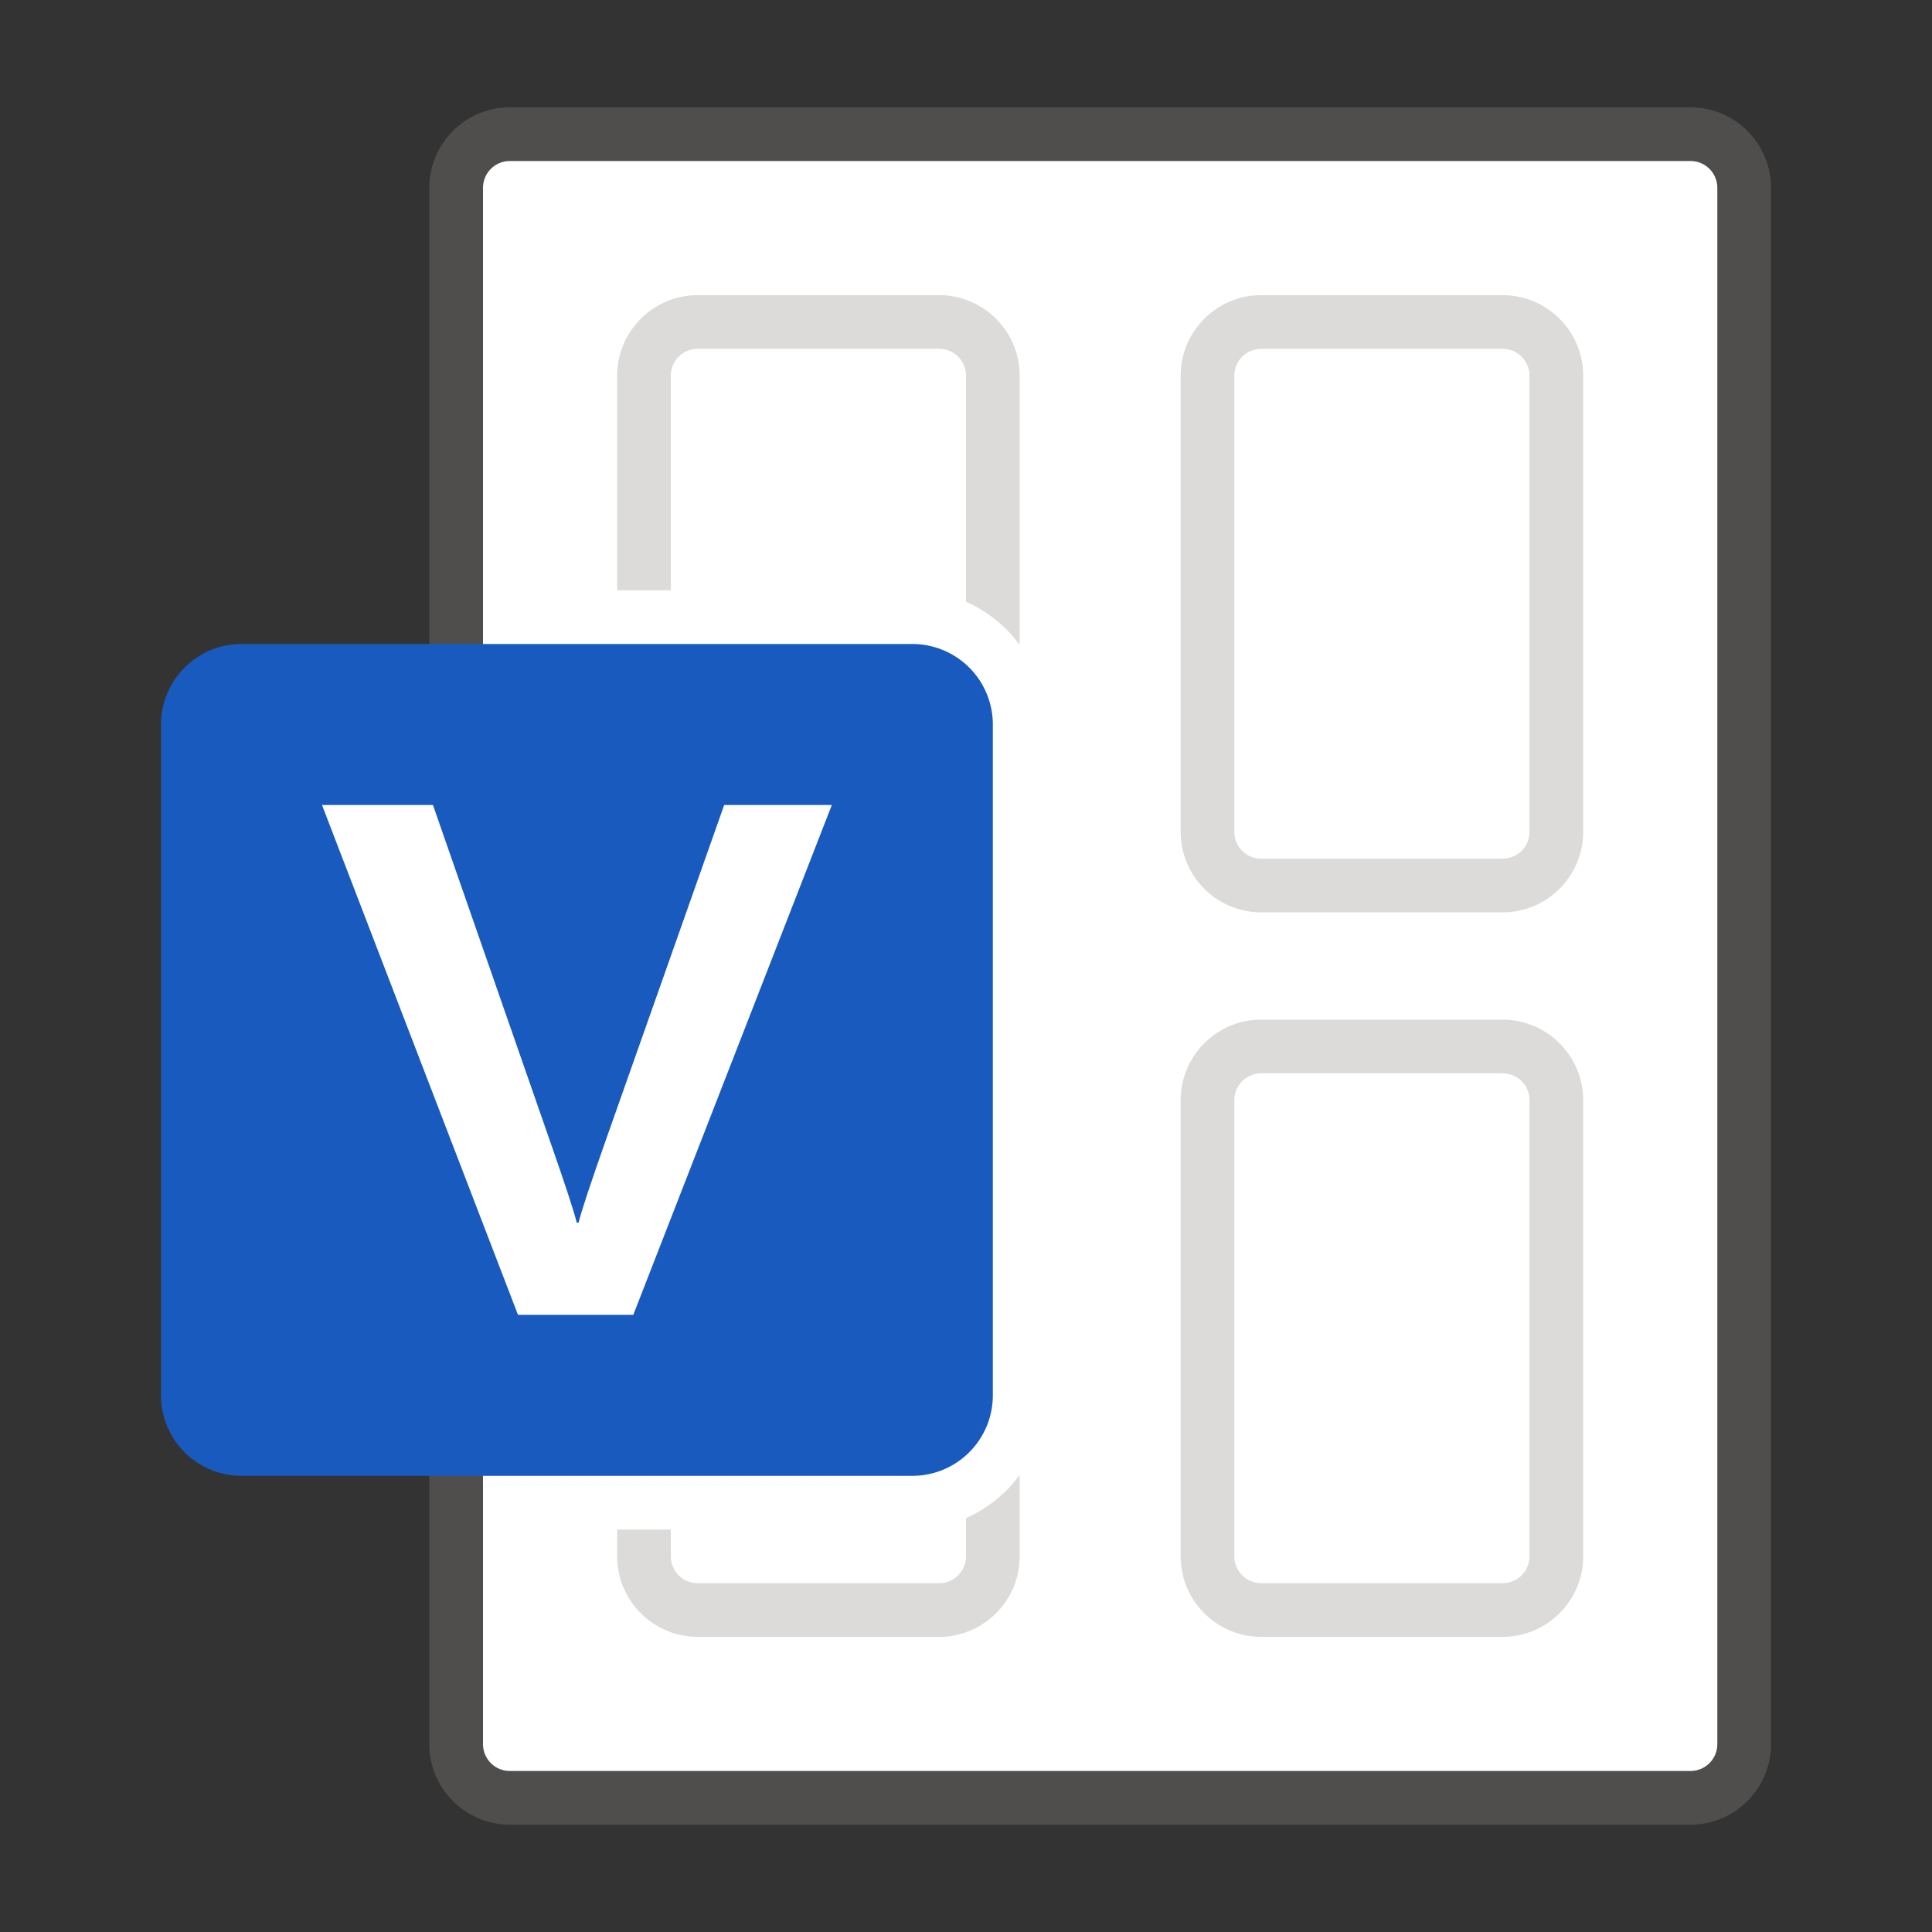 <svg xmlns="http://www.w3.org/2000/svg" viewBox="0 0 72 72"><rect x="0" y="0" width="72" height="72" fill="#333333" stroke="none"/><path opacity=".64" fill="#605E5C" d="M63 68H19c-1.654 0-3-1.346-3-3V7c0-1.654 1.346-3 3-3h44c1.654 0 3 1.346 3 3v58c0 1.654-1.346 3-3 3zM19 6a1 1 0 0 0-1 1v58a1 1 0 0 0 1 1h44a1 1 0 0 0 1-1V7a1 1 0 0 0-1-1H19z"/><path fill="#FFF" d="M19 66h44a1 1 0 0 0 1-1V7a1 1 0 0 0-1-1H19a1 1 0 0 0-1 1v58a1 1 0 0 0 1 1z"/><path fill="#185ABD" d="M9 55h25a3 3 0 0 0 3-3V27a3 3 0 0 0-3-3H9a3 3 0 0 0-3 3v25a3 3 0 0 0 3 3z"/><path fill="#FFF" d="M20.514 42.574c.553 1.581.88 2.579.98 2.994h.067c.1-.415.453-1.484 1.061-3.206L26.988 30H31l-7.399 19h-4.297L12 30h4.135l4.379 12.574z"/><g fill="#C8C6C4"><path opacity=".64" d="M56 61h-9c-1.654 0-3-1.346-3-3V41c0-1.654 1.346-3 3-3h9c1.654 0 3 1.346 3 3v17c0 1.654-1.346 3-3 3zm-9-21a1 1 0 0 0-1 1v17a1 1 0 0 0 1 1h9a1 1 0 0 0 1-1V41a1 1 0 0 0-1-1h-9zM56 34h-9c-1.654 0-3-1.346-3-3V14c0-1.654 1.346-3 3-3h9c1.654 0 3 1.346 3 3v17c0 1.654-1.346 3-3 3zm-9-21a1 1 0 0 0-1 1v17a1 1 0 0 0 1 1h9a1 1 0 0 0 1-1V14a1 1 0 0 0-1-1h-9zM36 56.576V58a1 1 0 0 1-1 1h-9a1 1 0 0 1-1-1v-1h-2v1c0 1.654 1.346 3 3 3h9c1.654 0 3-1.346 3-3v-3.03a5.014 5.014 0 0 1-2 1.606zM25 22v-8a1 1 0 0 1 1-1h9a1 1 0 0 1 1 1v8.424a5.014 5.014 0 0 1 2 1.607V14c0-1.654-1.346-3-3-3h-9c-1.654 0-3 1.346-3 3v8h2z"/></g></svg>